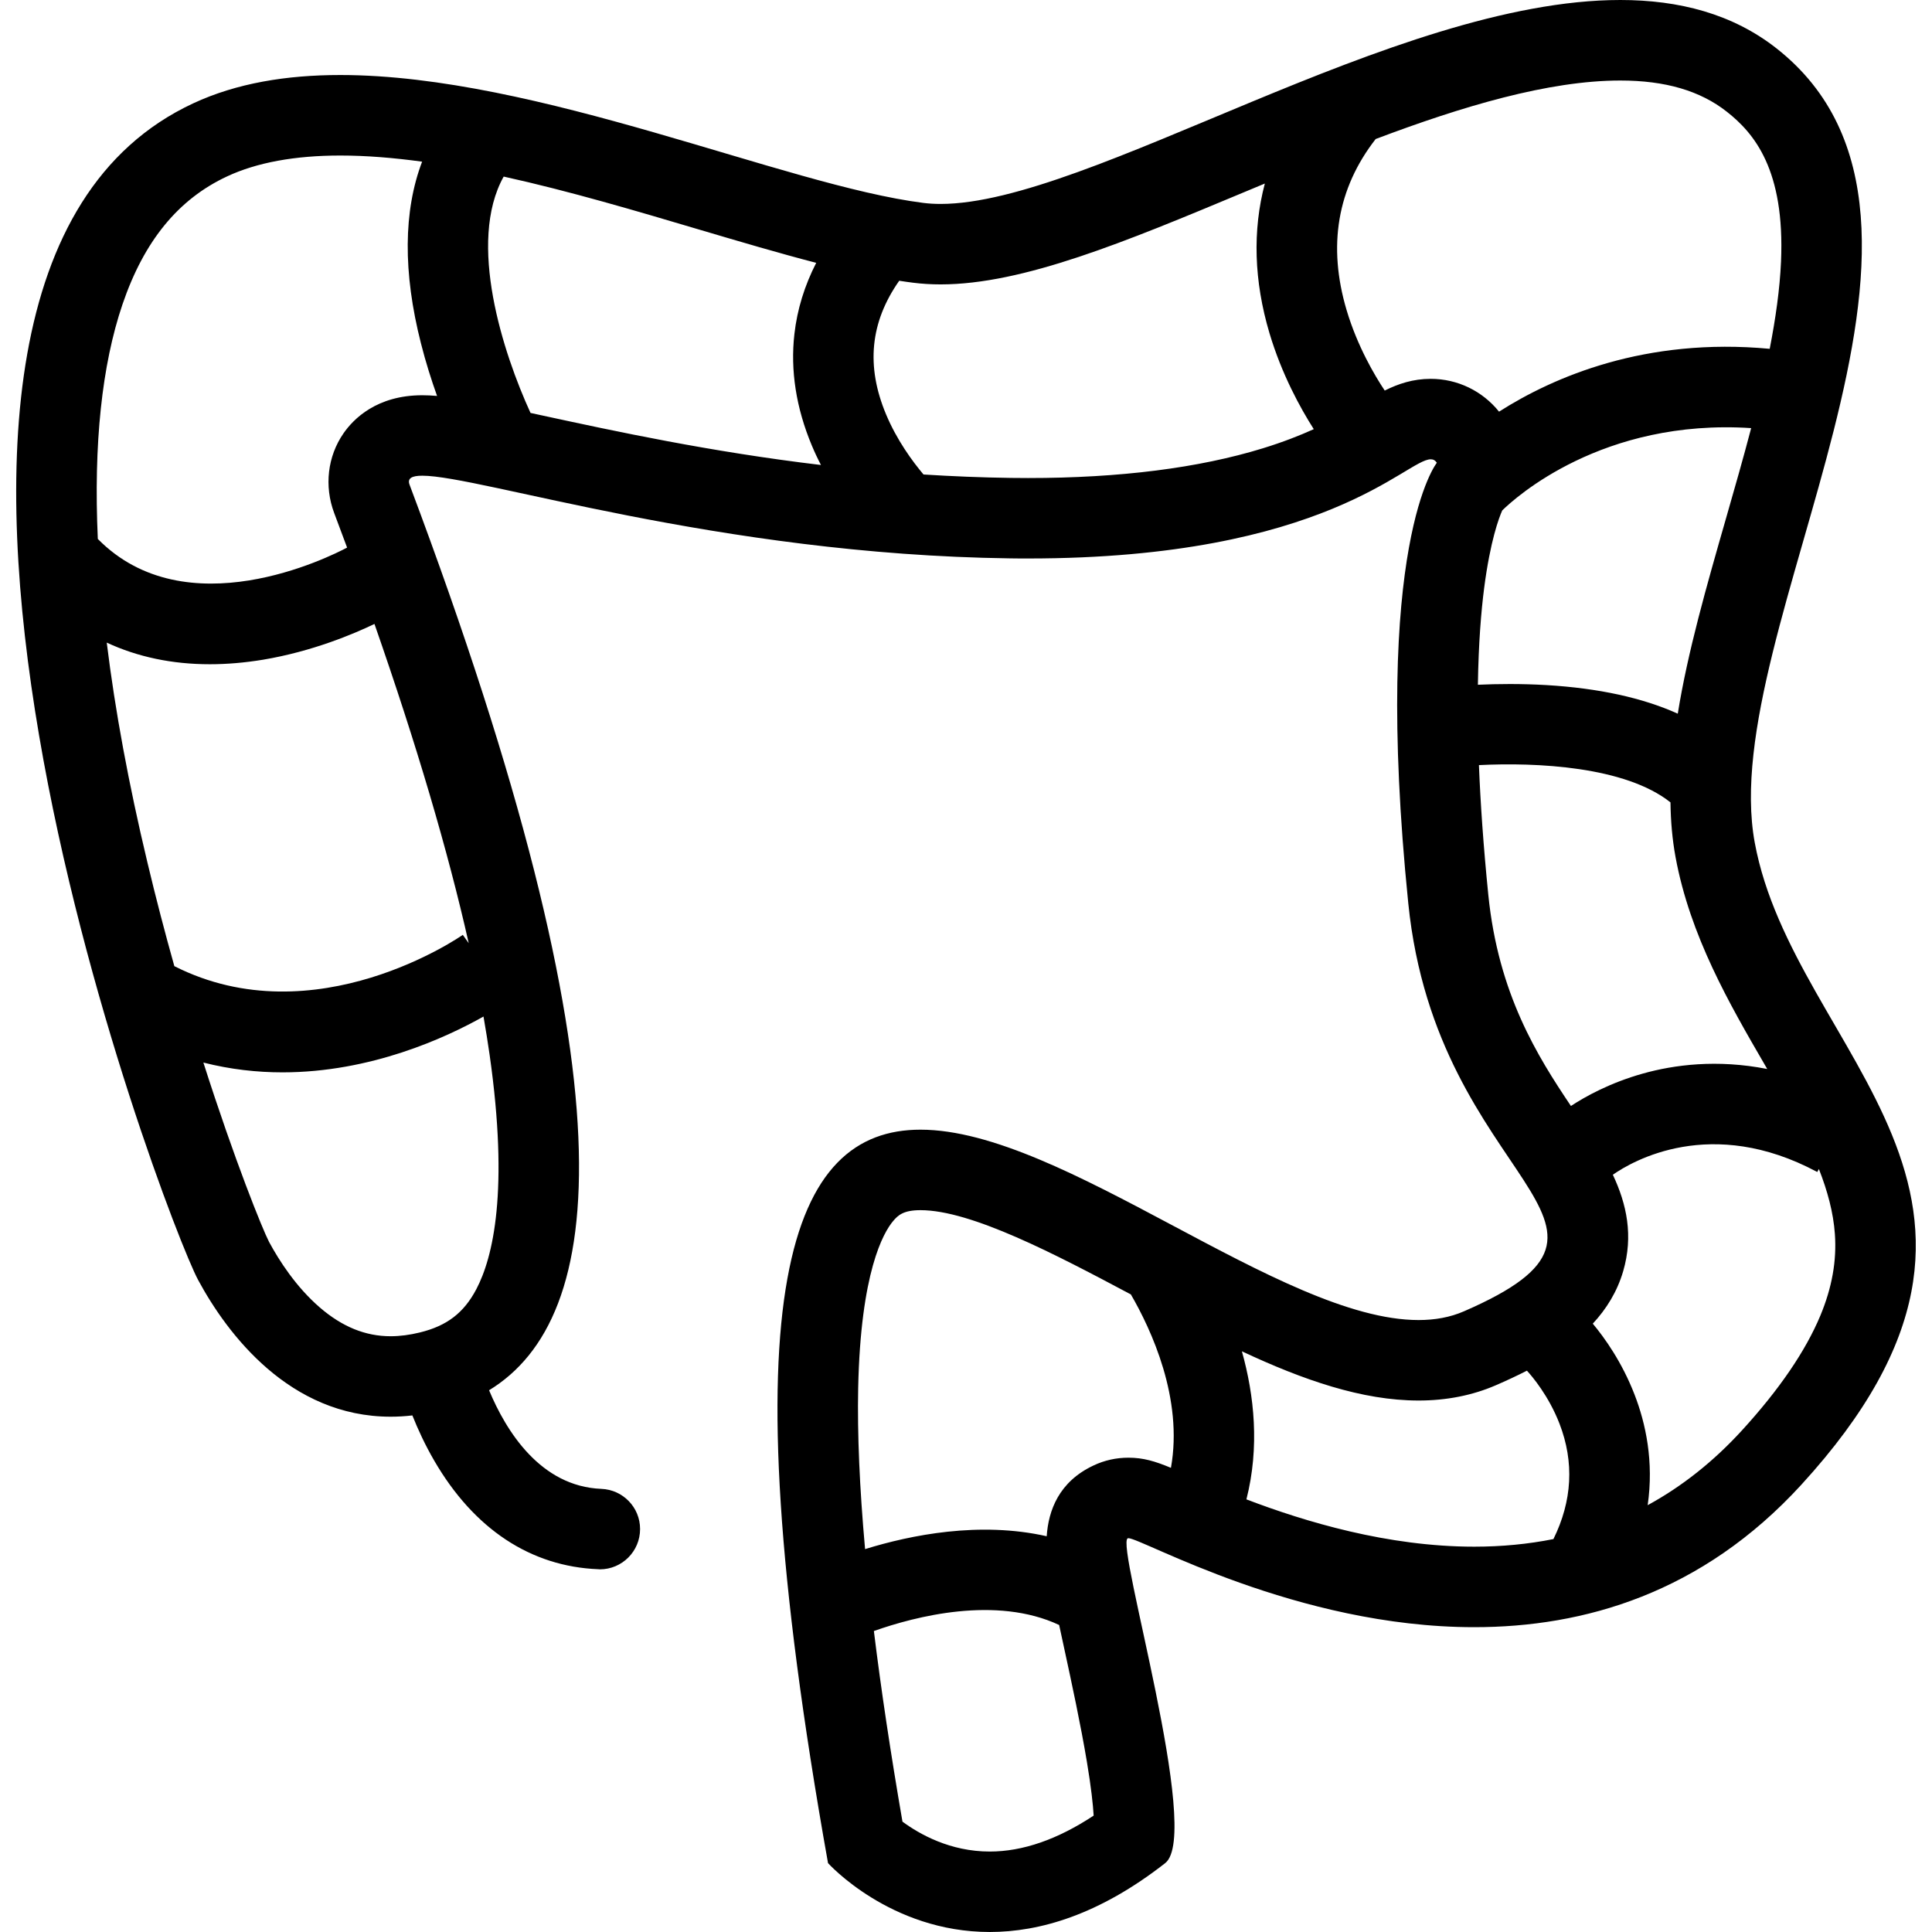 <?xml version="1.0" encoding="iso-8859-1"?>
<!-- Generator: Adobe Illustrator 19.0.0, SVG Export Plug-In . SVG Version: 6.00 Build 0)  -->
<svg version="1.1" id="Layer_1" xmlns="http://www.w3.org/2000/svg" xmlns:xlink="http://www.w3.org/1999/xlink" x="0px" y="0px"
	 viewBox="0 0 511.997 511.997" style="enable-background:new 0 0 511.997 511.997;" xml:space="preserve">
<g>
	<g>
		<path d="M465.012,223.239c-10.37-56.459,64.247-164.384,5.807-210.396C459.143,3.656,444.963,0,429.4,0
			c-59.962,0-140.725,54.046-180.146,54.046c-1.598,0-3.119-0.092-4.578-0.276C207.882,49.1,142.621,19.895,90.171,19.879
			c-14.211,0-27.469,2.151-38.976,7.512c-101.749,47.41-7.589,295.275,1.306,311.807c7.728,14.349,24.304,36.24,51.02,36.24
			c1.875,0,3.795-0.107,5.761-0.338c1.475,3.703,3.38,7.835,5.792,11.983c10.523,18.128,25.564,28.068,43.477,28.774
			c0.138,0.016,0.276,0.031,0.415,0.031c5.884,0,10.662-4.778,10.662-10.678c0-5.745-4.547-10.416-10.247-10.646
			c-16.177-0.63-25.272-15.348-29.773-26.132c31.11-18.988,39.006-80.18-21.079-240c-0.614-1.659,0.569-2.366,3.38-2.366
			c15.256,0,78.321,20.894,155.735,21.907c1.628,0.031,3.226,0.031,4.793,0.031c79.165,0,100.212-26.286,106.726-26.286
			c0.677,0,1.198,0.292,1.613,0.921c0,0-17.237,21.309-7.574,116.697c7.574,74.925,68.934,84.634,14.765,108.17
			c-3.657,1.598-7.697,2.32-12.029,2.32c-36.472,0-94.145-50.452-131.999-50.452c-33.952,0-51.957,40.543-24.503,194.372
			c0,0,16.392,18.251,42.862,18.251c13.243,0,28.99-4.563,46.488-18.251c9.863-7.713-13.243-84.512-9.925-86.079
			c0.046-0.015,0.107-0.03,0.169-0.03c3.549,0,44.521,23.582,91.655,23.582c29.005,0,60.346-8.926,86.724-37.793
			C547.525,316.753,475.381,279.713,465.012,223.239z M129.762,279.605c5.131,36.01,0.906,53.616-3.534,62.051
			c-3.318,6.283-7.789,9.709-14.964,11.46c-2.688,0.661-5.3,0.999-7.743,0.999c-6.667,0-12.797-2.489-18.727-7.589
			c-6.33-5.454-10.831-12.476-13.489-17.406c-1.721-3.318-9.08-21.478-17.406-47.533c7.175,1.828,14.211,2.597,20.955,2.597
			c23.398,0,43.278-9.156,53.279-14.795C128.748,272.892,129.286,276.302,129.762,279.605z M124.216,249.955l-1.567-2.212
			c-0.384,0.277-39.083,27.208-76.446,8.296c-2.458-8.757-4.885-18.005-7.159-27.577c-4.947-20.694-8.542-40.159-10.754-58.164
			c8.204,3.81,17.36,5.73,27.315,5.73c4.532,0,9.233-0.399,14.087-1.198c13.074-2.182,24.043-6.836,29.543-9.479
			C110.358,197.229,118.716,225.512,124.216,249.955z M111.91,104.744c-12.09,0-18.266,6.314-20.878,10.093
			c-4.225,6.1-5.146,13.981-2.474,21.109c1.167,3.088,2.305,6.145,3.426,9.171c-4.717,2.504-42.647,21.478-66.061-2.289
			c-1.137-25.149,1.06-46.059,6.544-62.189c5.715-16.792,14.794-27.884,27.746-33.906c7.835-3.657,17.928-5.516,29.958-5.516
			c6.929,0,14.195,0.599,21.692,1.628c-4.962,13.028-5.101,29.343-0.307,48.147c1.26,4.978,2.75,9.679,4.271,13.934
			C114.445,104.806,113.139,104.744,111.91,104.744z M143.927,110.152c-1.137-0.261-2.243-0.492-3.334-0.722
			c-7.251-15.824-16.853-45.198-7.113-62.634c17.421,3.84,35.227,9.125,51.85,14.057c10.754,3.18,21.201,6.268,30.972,8.803
			c-3.088,6.038-5.039,12.336-5.776,18.85c-1.106,9.679,0.461,19.619,4.609,29.543c0.753,1.798,1.567,3.534,2.427,5.178
			C188.156,119.723,162.884,114.254,143.927,110.152z M334.673,118.802c-16.977,5.223-37.916,7.881-62.235,7.881
			c-1.475,0-2.996-0.015-4.517-0.031c-7.912-0.107-15.64-0.43-23.183-0.906c-2.95-3.503-7.067-9.111-9.924-15.932
			c-5.361-12.797-4.225-24.427,3.487-35.412c1.245,0.2,2.489,0.369,3.688,0.522c2.319,0.292,4.762,0.445,7.267,0.445
			c21.923,0,49.054-11.322,80.455-24.442c1.813-0.753,3.642-1.521,5.484-2.289c-3.287,12.413-2.903,25.779,1.229,39.667
			c3.257,10.908,8.188,19.864,11.737,25.426C344.397,115.437,339.957,117.173,334.673,118.802z M379.163,100.396
			c-4.716,0-8.618,1.321-12.198,3.103c-2.688-4.025-7.251-11.752-10.093-21.277c-5.085-17.068-2.489-32.308,7.696-45.382
			c22.906-8.649,45.782-15.501,64.832-15.501c11.921,0,21.154,2.704,28.222,8.265c7.251,5.7,15.424,15.378,14.364,39.729
			c-0.323,7.282-1.429,15.056-2.996,23.106c-32.999-3.088-57.319,7.466-71.729,16.653
			C392.852,103.607,386.246,100.396,379.163,100.396z M393.312,155.841c1.629-12.551,3.933-18.635,4.793-20.571
			c3.365-3.303,26.501-24.396,65.969-21.816c-2.074,7.913-4.363,15.901-6.637,23.813c-5.162,17.99-10.17,35.427-12.812,51.865
			c-9.325-4.209-20.939-6.744-34.735-7.574c-6.791-0.399-13.12-0.323-18.236-0.092C391.822,170.467,392.514,162.048,393.312,155.841
			z M262.298,490.676c-10.478,0-18.589-4.578-23.137-7.927c-3.149-18.236-5.684-35.089-7.574-50.514
			c11-3.887,32.37-9.433,49.1-1.598c0.399,1.859,0.813,3.795,1.26,5.838c2.089,9.633,4.439,20.556,6.083,30.373
			c1.152,6.897,1.629,11.414,1.798,14.303C280.272,487.465,271.024,490.676,262.298,490.676z M310.307,388.989
			c-4.209-1.752-7.312-2.688-11.276-2.688c-3.226,0-6.345,0.691-9.232,2.059c-9.218,4.332-11.953,11.952-12.414,18.758
			c-17.744-4.01-35.979-0.354-48.131,3.41c-1.459-16.238-2.074-30.495-1.829-42.693c0.646-30.741,6.683-41.172,9.249-44.229
			c1.321-1.582,2.781-2.903,7.267-2.903c13.473,0,35.781,11.706,55.752,22.337C305.068,352.303,313.61,370.615,310.307,388.989z
			 M411.671,407.87c-6.683,1.337-13.703,2.013-20.985,2.013c-22.998,0-44.905-6.637-60.376-12.536
			c3.533-13.903,2.074-27.562-1.198-39.237c16.238,7.604,31.862,13.043,46.826,13.043c7.404,0,14.318-1.367,20.524-4.071
			c2.734-1.183,5.484-2.458,8.188-3.84c1.383,1.505,5.776,6.667,8.634,14.057C417.218,387.483,416.664,397.746,411.671,407.87z
			 M394.419,237.188c-1.306-12.981-2.09-24.412-2.489-34.428c15.256-0.768,38.776,0.338,50.76,9.878
			c0.062,4.947,0.476,9.771,1.336,14.457c3.856,20.955,14.35,39.053,23.613,54.999c0.23,0.399,0.461,0.799,0.691,1.198
			c-13.335-2.627-24.704-1.105-32.969,1.214c-8.681,2.442-15.194,6.053-19.051,8.588
			C407.462,279.928,397.076,263.428,394.419,237.188z M461.662,379.034c-7.543,8.265-15.932,14.901-25.011,19.849
			c1.675-11.614-0.538-21.708-3.472-29.282c-3.35-8.68-8.02-15.163-11.077-18.819c3.61-3.887,6.453-8.449,8.051-13.888
			c2.75-9.433,0.937-17.775-2.735-25.579c5.193-3.626,26.056-15.793,54.17-0.723l0.431-0.799c2.273,5.792,3.84,11.522,4.239,17.222
			c0.508,7.113-0.752,14.181-3.841,21.616C478.5,358.018,471.525,368.249,461.662,379.034z"/>
	</g>
</g>
<g>
</g>
<g>
</g>
<g>
</g>
<g>
</g>
<g>
</g>
<g>
</g>
<g>
</g>
<g>
</g>
<g>
</g>
<g>
</g>
<g>
</g>
<g>
</g>
<g>
</g>
<g>
</g>
<g>
</g>
</svg>
